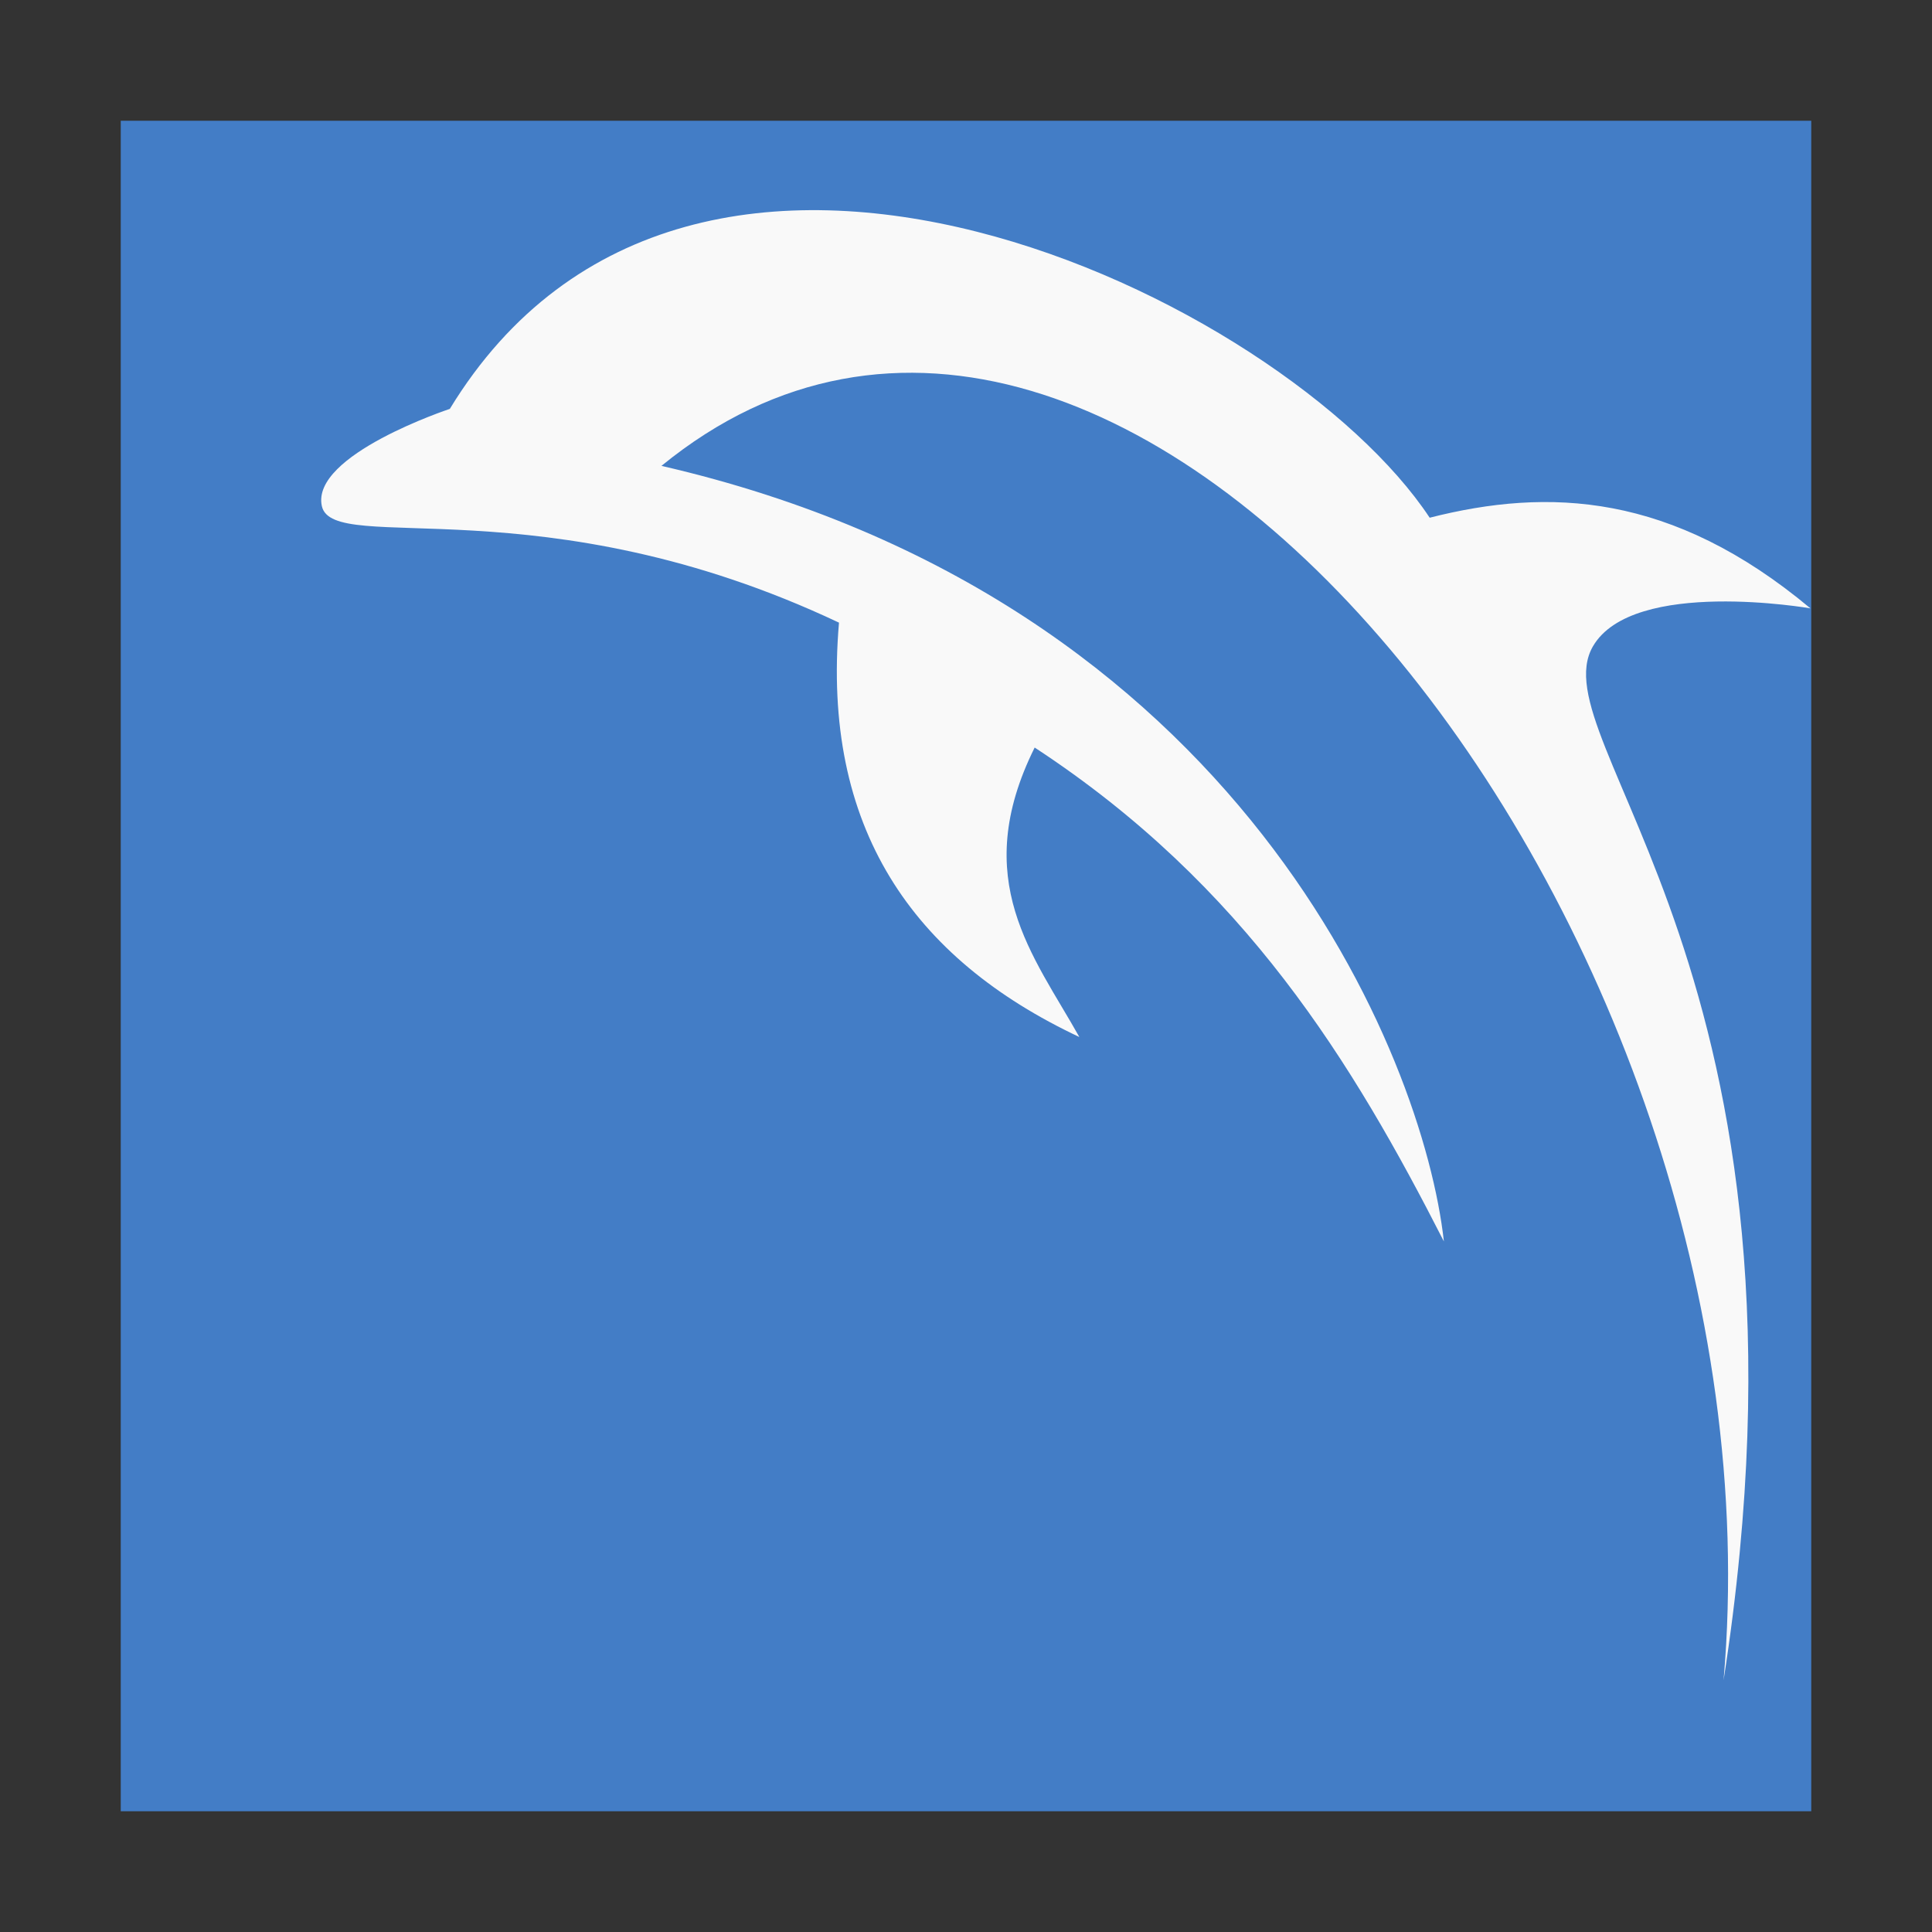 <?xml version="1.0" encoding="UTF-8" standalone="no"?>
<!-- Created with Inkscape (http://www.inkscape.org/) -->

<svg
   xmlns:dc="http://purl.org/dc/elements/1.1/"
   xmlns:cc="http://creativecommons.org/ns#"
   xmlns:rdf="http://www.w3.org/1999/02/22-rdf-syntax-ns#"
   xmlns:svg="http://www.w3.org/2000/svg"
   xmlns="http://www.w3.org/2000/svg"
   xmlns:sodipodi="http://sodipodi.sourceforge.net/DTD/sodipodi-0.dtd"
   xmlns:inkscape="http://www.inkscape.org/namespaces/inkscape"
   width="96"
   height="96"
   id="svg13094"
   version="1.1"
   inkscape:version="0.91 r13725"
   sodipodi:docname="dolphin-emu.svg">
  <rect width="100%" height="100%" fill="#333333" stroke="none"/>
  <sodipodi:namedview
     id="base"
     pagecolor="#ffffff"
     bordercolor="#666666"
     borderopacity="1.0"
     inkscape:pageopacity="1"
     inkscape:pageshadow="2"
     inkscape:zoom="2.0000002"
     inkscape:cx="90.651508"
     inkscape:cy="56.608565"
     inkscape:document-units="px"
     inkscape:current-layer="svg13094"
     showgrid="false"
     inkscape:snap-bbox="true"
     inkscape:bbox-paths="true"
     inkscape:bbox-nodes="true"
     inkscape:snap-bbox-edge-midpoints="true"
     inkscape:snap-bbox-midpoints="true"
     inkscape:object-paths="true"
     inkscape:snap-intersection-paths="true"
     inkscape:object-nodes="true"
     inkscape:snap-smooth-nodes="true"
     inkscape:snap-midpoints="true"
     inkscape:snap-object-midpoints="true"
     inkscape:snap-center="true"
     showguides="false"
     inkscape:guide-bbox="true"
     inkscape:window-width="1053"
     inkscape:window-height="677"
     inkscape:window-x="15"
     inkscape:window-y="39"
     inkscape:window-maximized="0"
     inkscape:snap-global="false"
     fit-margin-top="0"
     fit-margin-left="0"
     fit-margin-right="0"
     fit-margin-bottom="0"
     showborder="true"
     inkscape:showpageshadow="false"
     inkscape:snap-page="true">
    <inkscape:grid
       type="xygrid"
       id="grid3075"
       empspacing="5"
       visible="true"
       enabled="true"
       snapvisiblegridlinesonly="true"
       originx="1.6362304e-08px"
       originy="18px" />
  </sodipodi:namedview>
  <defs
     id="defs13096" />
  <rect
     style="opacity:1;fill:#437dc6;fill-opacity:1;fill-rule:evenodd;stroke:none;stroke-width:1;stroke-linecap:butt;stroke-linejoin:miter;stroke-miterlimit:4;stroke-dasharray:none;stroke-opacity:1"
     id="rect18273"
     width="84"
     height="84"
     x="6"
     y="6"
     ry="0" />
  <g
     id="g3043"
     inkscape:export-filename="folder.png"
     inkscape:export-xdpi="90"
     inkscape:export-ydpi="90"
     transform="translate(-0.625,32.082)" />
  <g
     id="scalable"
     transform="matrix(1.039,0,0,1.039,1214.722,1910.812)"
     inkscape:label="#g3701"
     style="fill:#ffffff" />
  <g
     id="g3043-2"
     inkscape:export-filename="folder.png"
     inkscape:export-xdpi="90"
     inkscape:export-ydpi="90"
     transform="translate(-87.779,-43.751)" />
  <g
     id="scalable-6"
     transform="matrix(1.039,0,0,1.039,1127.568,1834.978)"
     inkscape:label="#g3701"
     style="fill:#ffffff" />
  <g
     id="g3043-4"
     inkscape:export-filename="folder.png"
     inkscape:export-xdpi="90"
     inkscape:export-ydpi="90"
     transform="translate(178.8,-29.256)" />
  <g
     id="scalable-5"
     transform="matrix(1.039,0,0,1.039,1394.147,1849.474)"
     inkscape:label="#g3701"
     style="fill:#ffffff" />
  <g
     id="g3043-1"
     inkscape:export-filename="folder.png"
     inkscape:export-xdpi="90"
     inkscape:export-ydpi="90"
     transform="matrix(1.829,0,0,1.829,150.705,-20.702)" />
  <g
     id="scalable-8"
     transform="matrix(1.899,0,0,1.899,2373.138,3414.82)"
     inkscape:label="#g3701"
     style="fill:#ffffff" />
  <g
     id="g3043-7"
     inkscape:export-filename="folder.png"
     inkscape:export-xdpi="90"
     inkscape:export-ydpi="90"
     transform="matrix(1.881,0,0,1.881,126.824,-24.234)" />
  <g
     id="scalable-4"
     transform="matrix(1.954,0,0,1.954,2412.975,3509.785)"
     inkscape:label="#g3701"
     style="fill:#ffffff" />
  <g
     id="g3043-3"
     inkscape:export-filename="folder.png"
     inkscape:export-xdpi="90"
     inkscape:export-ydpi="90"
     transform="matrix(1.818,0,0,1.818,149.298,-22.117)" />
  <g
     id="scalable-41"
     transform="matrix(1.888,0,0,1.888,2358.303,3392.647)"
     inkscape:label="#g3701"
     style="fill:#ffffff" />
  <g
     id="g3043-22"
     inkscape:export-filename="folder.png"
     inkscape:export-xdpi="90"
     inkscape:export-ydpi="90"
     transform="translate(168.503,20.746)" />
  <g
     id="scalable-2"
     transform="matrix(1.039,0,0,1.039,1383.851,1899.476)"
     inkscape:label="#g3701"
     style="fill:#ffffff" />
  <g
     id="g3043-26"
     inkscape:export-filename="folder.png"
     inkscape:export-xdpi="90"
     inkscape:export-ydpi="90"
     transform="translate(166.375,2.082)" />
  <g
     id="scalable-9"
     transform="matrix(1.039,0,0,1.039,1381.722,1880.812)"
     inkscape:label="#g3701"
     style="fill:#ffffff" />
  <g
     id="g3043-0"
     inkscape:export-filename="folder.png"
     inkscape:export-xdpi="90"
     inkscape:export-ydpi="90"
     transform="translate(163.04,10.082)" />
  <g
     id="scalable-7"
     transform="matrix(1.039,0,0,1.039,1378.388,1888.812)"
     inkscape:label="#g3701"
     style="fill:#ffffff" />
  <path
     style="color:#000000;display:inline;overflow:visible;visibility:visible;fill:#f9f9f9;fill-opacity:1;fill-rule:nonzero;stroke:none;stroke-width:1;marker:none;enable-background:accumulate"
     d="M 85.644,83.488 C 91.116,48.326 76.413,36.826 79.154,32.113 81.146,28.696 89.96,30.229 89.96,30.229 83.08,24.479 76.945,24.224 71.04,25.725 63.849,14.85 34.432,0.5 22.351,20.318 c 0,0 -6.923,2.286 -6.358,4.832 0.557,2.49 10.945,-1.177 25.696,5.789 -0.873,10.177 3.637,16.68 11.943,20.59 -2.27,-4.055 -5.497,-7.792 -2.22,-14.384 10.468,6.855 15.814,15.684 20.334,24.541 C 70.733,52.524 61.655,29.777 32.867,23.149 55.749,4.459 88.907,45.985 85.644,83.488 Z"
     id="path3095"
     inkscape:connector-curvature="0" />
</svg>
